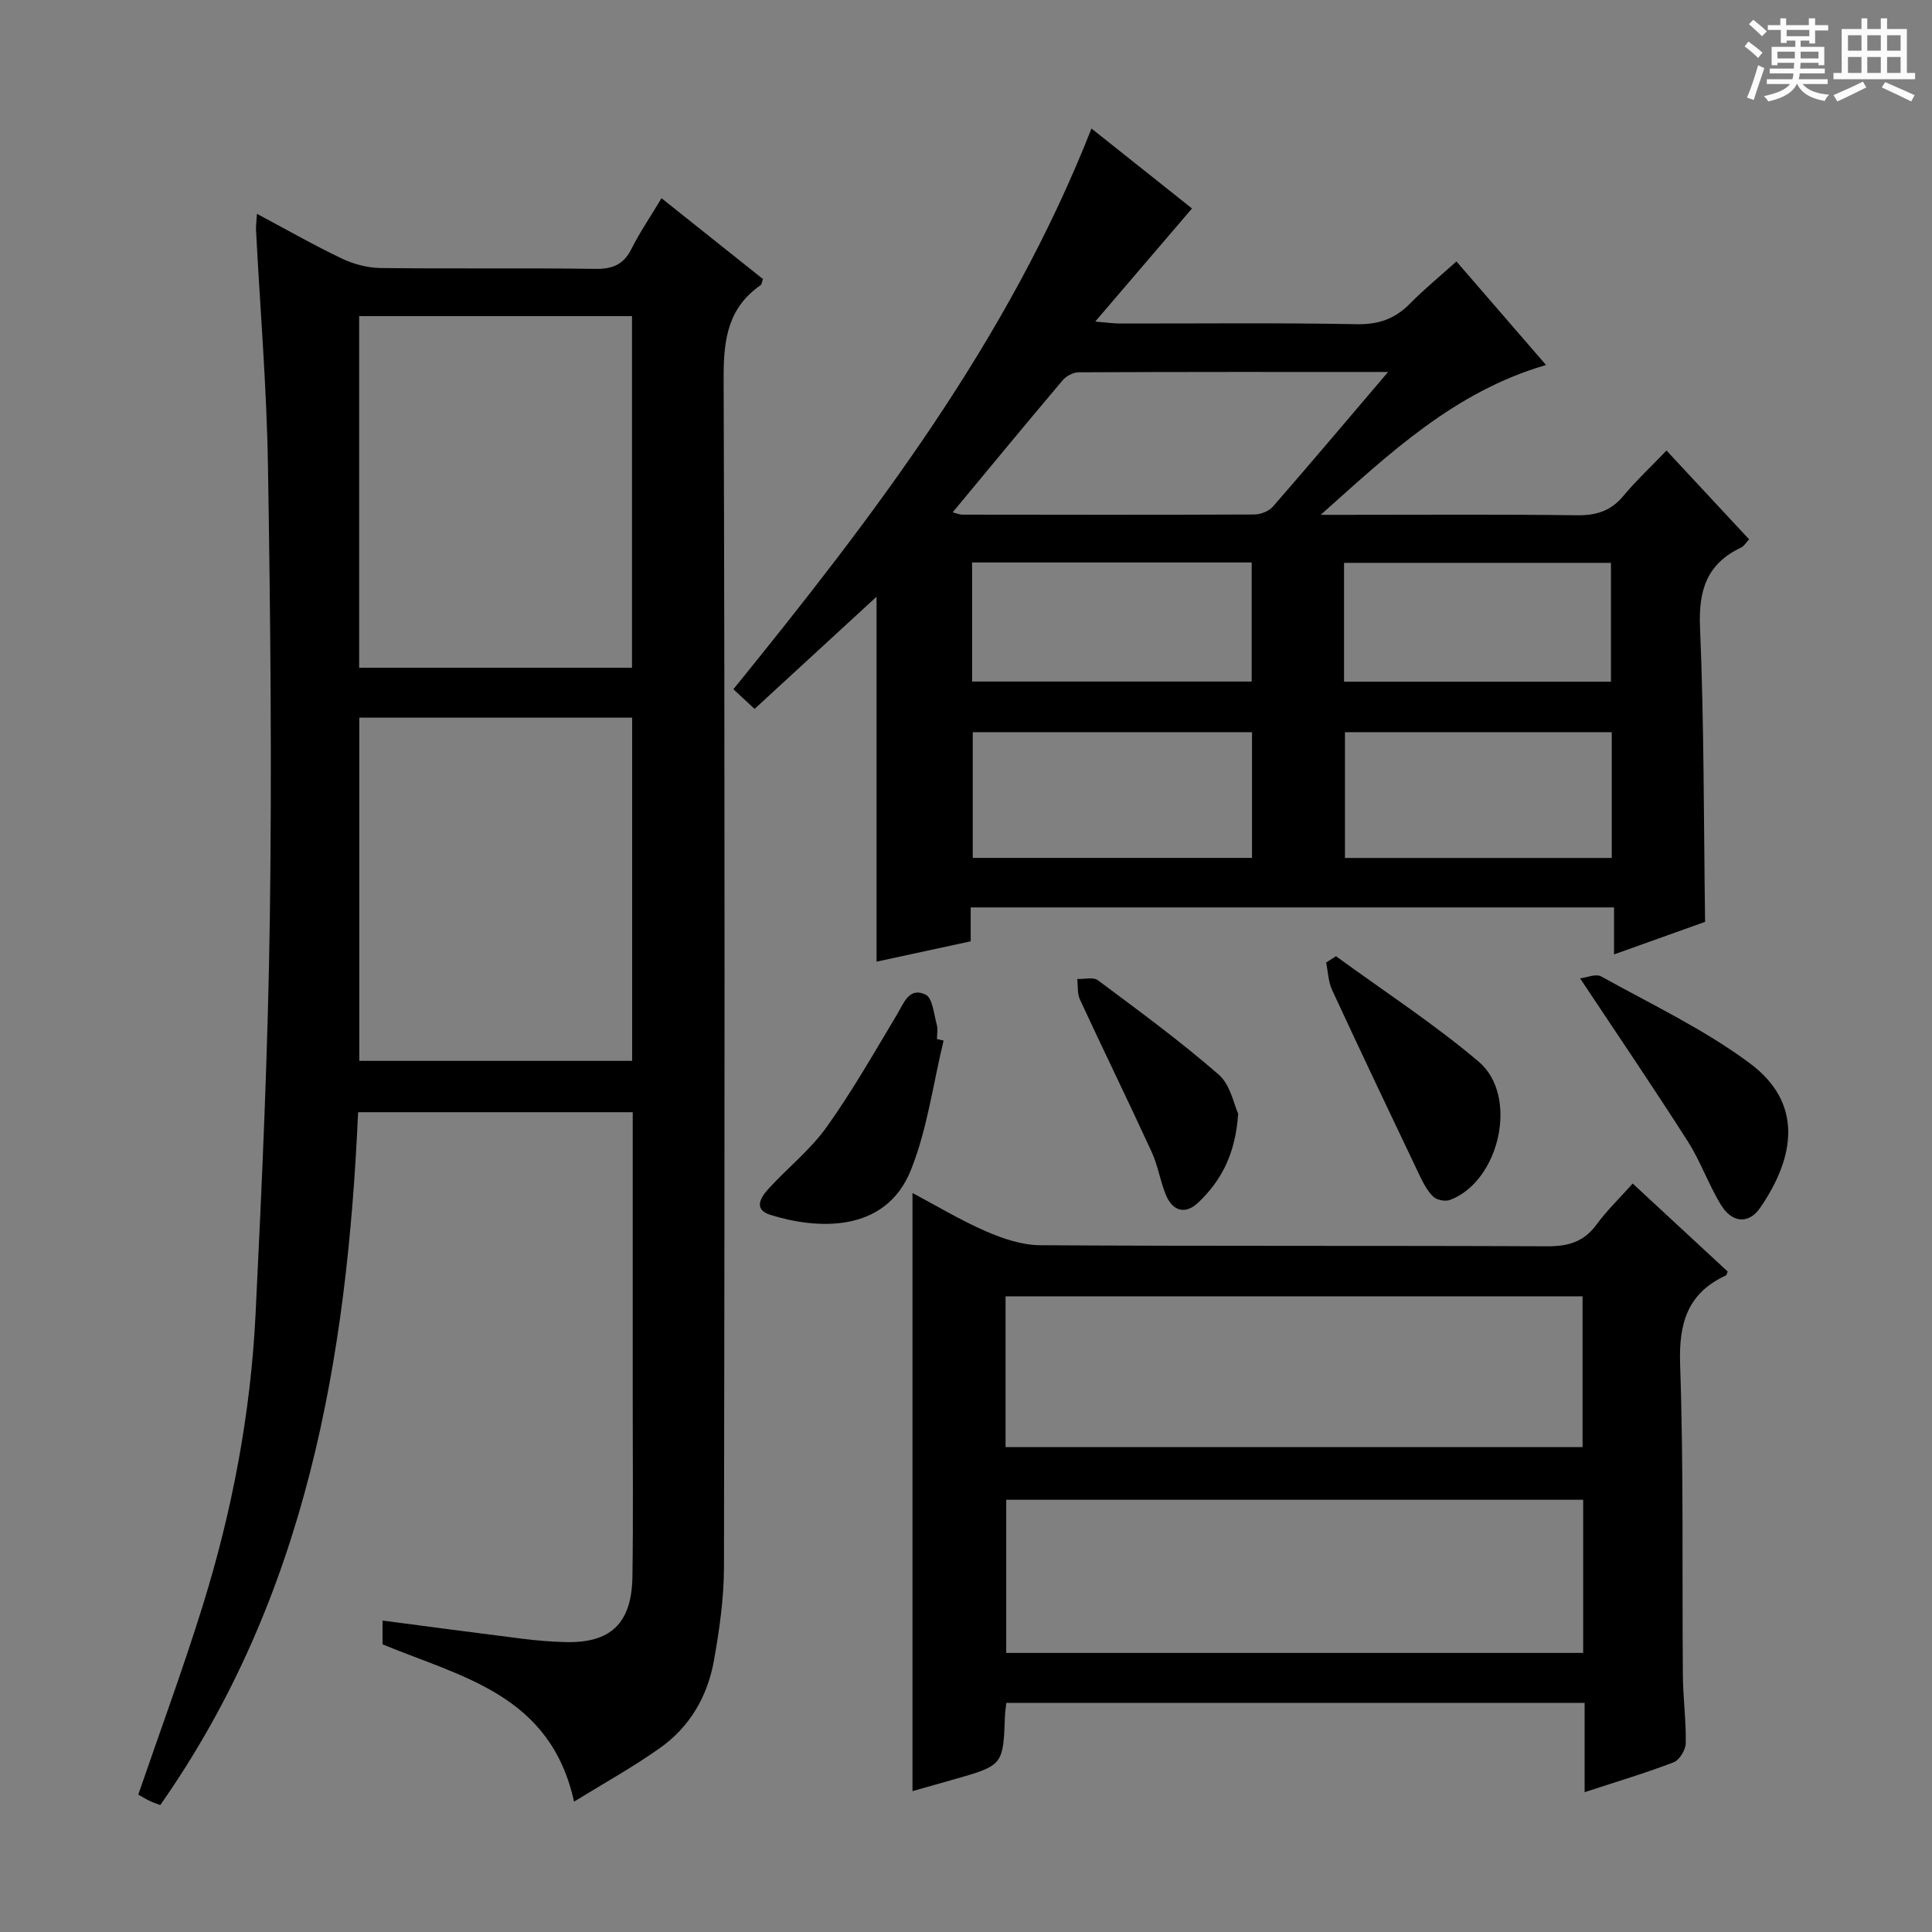 <svg enable-background="new 0 0 400 400" viewBox="0 0 400 400" xmlns="http://www.w3.org/2000/svg"><rect x="0" y="0" width="400" height="400" fill="#808080" stroke="none"/><path d="m361.2 9.6.8-1c.9.7 1.9 1.4 2.9 2.3l-.9 1.1c-1-1-2-1.8-2.8-2.4zm.5 10.6c.9-2.1 1.6-4.3 2.3-6.7.4.2.8.4 1.3.6-.7 2.1-1.5 4.3-2.2 6.6zm.4-15.2.9-.9c1 .8 2 1.6 2.8 2.4l-1 1c-.9-.9-1.8-1.7-2.7-2.5zm12.5-1.2h1.2v1.4h2.7v1.1h-2.7v2.7h-1.2v-.6h-1.8v1.3h4.9v3.8h-1.2v-.5h-3.7c0 .4-.1.9-.1 1.2h5.1v1h-5.2c0 .5-.1.9-.2 1.2h6v1h-5.2c1.1 1.3 2.9 2 5.5 2.2-.4.4-.7.8-.9 1.3-2.9-.5-4.8-1.6-5.7-3.5h-.1c-.8 1.7-2.7 2.9-5.9 3.6-.2-.4-.6-.8-.9-1.1 2.8-.6 4.6-1.4 5.4-2.5h-4.8v-1h5.3c.1-.3.2-.7.2-1.2h-4.9v-1h5c0-.4 0-.8.1-1.2h-3.5v.5h-1.2v-3.8h4.9v-1.3h-1.8v.5h-1.2v-2.7h-2.7v-1h2.6v-1.4h1.2v1.4h4.7v-1.4zm-6.6 8.3h3.6c0-.4 0-.9 0-1.4h-3.6zm1.9-4.6h4.7v-1.3h-4.7zm6.6 3.2h-3.7v1.4h3.7z" fill="#fafbfa"/><path d="m385.3 3.8h1.3v2.2h2.8v-2.2h1.3v2.2h4.1v9.1h1.7v1.3h-16.9v-1.3h1.7v-9.1h4.1v-2.2zm.4 13.1.7 1.2c-1.8.9-3.8 1.9-6 2.9-.2-.4-.5-.8-.8-1.3 2.3-1 4.3-1.9 6.1-2.8zm-3.1-6.4h2.8v-3.2h-2.8zm0 4.6h2.8v-3.3h-2.8zm4-4.6h2.8v-3.2h-2.8zm0 4.6h2.8v-3.3h-2.8zm3.7 1.9c2.1.9 4.1 1.8 6.1 2.7l-.7 1.3c-2.2-1.1-4.2-2-6.1-2.9zm3.2-9.7h-2.8v3.2h2.8zm-2.8 7.8h2.8v-3.3h-2.8z" fill="#fafbfa"/><g fill="#010000"><path d="m118.85 373.01c-4.88-22.2-23.29-25.79-39.65-32.57 0-1.27 0-2.85 0-4.92 9.85 1.29 19.49 2.58 29.14 3.79 2.8.35 5.63.57 8.44.66 9.6.32 14.02-3.78 14.16-13.58.18-12.66.05-25.32.06-37.99 0-17.49 0-34.99 0-52.48 0-1.79 0-3.59 0-5.65-19.01 0-37.6 0-56.86 0-2.26 50.94-10.68 100.28-40.96 143.45-.72-.28-1.51-.53-2.25-.89-.88-.43-1.71-.95-2.3-1.28 4.55-13.25 9.32-26.15 13.39-39.27 6.08-19.58 9.88-39.68 10.89-60.16 1.35-27.4 2.58-54.83 2.96-82.26.43-31.11.12-62.24-.39-93.35-.26-16.28-1.62-32.53-2.47-48.8-.05-.93.1-1.88.19-3.44 6.14 3.27 11.74 6.48 17.55 9.25 2.45 1.17 5.33 1.93 8.03 1.97 14.83.19 29.66-.04 44.48.18 3.63.05 5.88-.93 7.51-4.2 1.7-3.39 3.86-6.54 6.19-10.43 7.21 5.74 14.15 11.28 21 16.73-.25.71-.26 1.12-.47 1.26-6.74 4.67-7.69 11.19-7.67 19.02.27 82.14.21 164.28.07 246.42-.01 6.44-.94 12.93-2.07 19.29-1.32 7.44-5.02 13.84-11.29 18.22-5.51 3.9-11.45 7.19-17.68 11.03zm12-307.56c-19.04 0-37.62 0-56.49 0v72.8h56.49c0-24.33 0-48.3 0-72.8zm.03 83.13c-18.92 0-37.72 0-56.49 0v71.06h56.49c0-23.8 0-47.23 0-71.06z"/><path d="m200.97 187.87v7.02c-6.65 1.44-13.07 2.82-19.49 4.21 0-25.37 0-50.4 0-75.56-8.4 7.73-16.75 15.41-25.25 23.23-1.71-1.58-2.9-2.69-4.39-4.07 29.01-35.78 56.87-72.14 74.14-116.09 7.16 5.7 13.98 11.12 20.81 16.55-6.49 7.59-12.91 15.09-20.04 23.42 2.45.2 3.8.4 5.16.4 16.33.02 32.66-.17 48.98.14 4.55.09 7.93-1.11 11.04-4.27 2.9-2.95 6.12-5.58 9.61-8.72 6.2 7.16 12.22 14.13 18.55 21.44-18.98 5.52-32.45 18.34-46.65 31.02h5.05c16 0 31.99-.12 47.98.09 3.99.05 7-.86 9.59-3.96 2.65-3.18 5.7-6.03 8.97-9.44 5.9 6.34 11.4 12.25 17.1 18.38-.6.63-1.02 1.4-1.67 1.71-7.05 3.35-8.82 8.78-8.49 16.48.85 20.09.76 40.21 1.05 61.01-5.52 1.97-11.85 4.24-18.85 6.74 0-3.5 0-6.39 0-9.73-44.52 0-88.54 0-133.2 0zm86.42-110.86c-22.2 0-43.14-.03-64.08.07-1.12.01-2.55.77-3.29 1.64-7.6 8.99-15.08 18.07-22.78 27.35.79.2 1.4.48 2.01.48 20.15.03 40.3.06 60.45-.03 1.31-.01 3.02-.68 3.86-1.65 7.75-8.89 15.35-17.9 23.83-27.86zm-28.17 74.58c-19.58 0-38.78 0-57.82 0v26.03h57.82c0-8.89 0-17.46 0-26.03zm-57.96-35.14v24.66h57.89c0-8.55 0-16.6 0-24.66-19.51 0-38.57 0-57.89 0zm132.44 35.14c-18.71 0-37.04 0-55.24 0v26.04h55.24c0-8.74 0-17.17 0-26.04zm-55.43-10.45h55.26c0-8.52 0-16.58 0-24.61-18.62 0-36.84 0-55.26 0z"/><path d="m338.03 245.04c6.78 6.27 13.22 12.24 19.66 18.21-.14.33-.18.74-.37.82-7.98 3.69-9.76 9.92-9.47 18.43.74 21.47.39 42.97.57 64.46.04 4.65.68 9.3.6 13.94-.03 1.38-1.3 3.5-2.5 3.96-5.87 2.25-11.92 4.05-18.44 6.19 0-6.3 0-12.19 0-18.48-40.14 0-79.82 0-119.73 0-.11.97-.25 1.76-.28 2.56-.36 10.37-.36 10.37-10.7 13.31-2.97.84-5.95 1.68-8.45 2.39 0-41.26 0-82.29 0-123.83 4.83 2.56 9.85 5.59 15.19 7.92 3.53 1.54 7.49 2.87 11.27 2.89 34.99.22 69.97.06 104.96.22 4.34.02 7.58-.91 10.21-4.5 2.13-2.92 4.77-5.45 7.48-8.49zm-10.25 65.47c-39.81 0-79.58 0-119.45 0v31.71h119.45c0-10.67 0-20.97 0-31.71zm-119.59-10.9h119.46c0-10.65 0-20.91 0-31.22-39.97 0-79.65 0-119.46 0z"/><path d="m327.14 202.56c1.36-.16 3.27-1.01 4.36-.4 10.4 5.77 21.3 10.93 30.78 17.98 10.99 8.17 9.51 19.22 2.12 29.95-2.32 3.37-5.76 3.15-8.05-.57-2.6-4.21-4.23-9.01-6.89-13.18-7.02-11.01-14.37-21.81-22.32-33.78z"/><path d="m195.36 215.44c-2.17 8.95-3.37 18.29-6.75 26.76-5.3 13.32-19.74 12.29-29.15 9.31-3.61-1.14-1.89-3.72-.29-5.45 3.93-4.29 8.61-8.01 11.96-12.69 5.3-7.42 9.83-15.4 14.53-23.23 1.47-2.44 2.55-5.87 5.98-4.21 1.44.7 1.7 4.02 2.31 6.21.26.93.04 1.99.04 2.99.46.1.92.2 1.37.31z"/><path d="m276.6 197.97c9.89 7.23 20.23 13.94 29.55 21.84 8.36 7.09 4.33 24.76-5.93 28.62-.98.37-2.76.03-3.48-.67-1.26-1.22-2.12-2.93-2.9-4.55-6.06-12.71-12.11-25.43-18.03-38.21-.8-1.73-.85-3.8-1.25-5.71.68-.44 1.36-.88 2.04-1.32z"/><path d="m256.35 230.57c-.57 8.47-3.56 13.94-8.27 18.41-2.68 2.55-5.31 1.78-6.7-1.6-1.19-2.89-1.65-6.1-2.96-8.93-4.85-10.54-9.95-20.97-14.83-31.5-.57-1.24-.39-2.83-.56-4.26 1.45.06 3.33-.45 4.29.27 8.47 6.32 17.02 12.58 24.98 19.51 2.47 2.14 3.19 6.28 4.05 8.1z"/></g></svg>